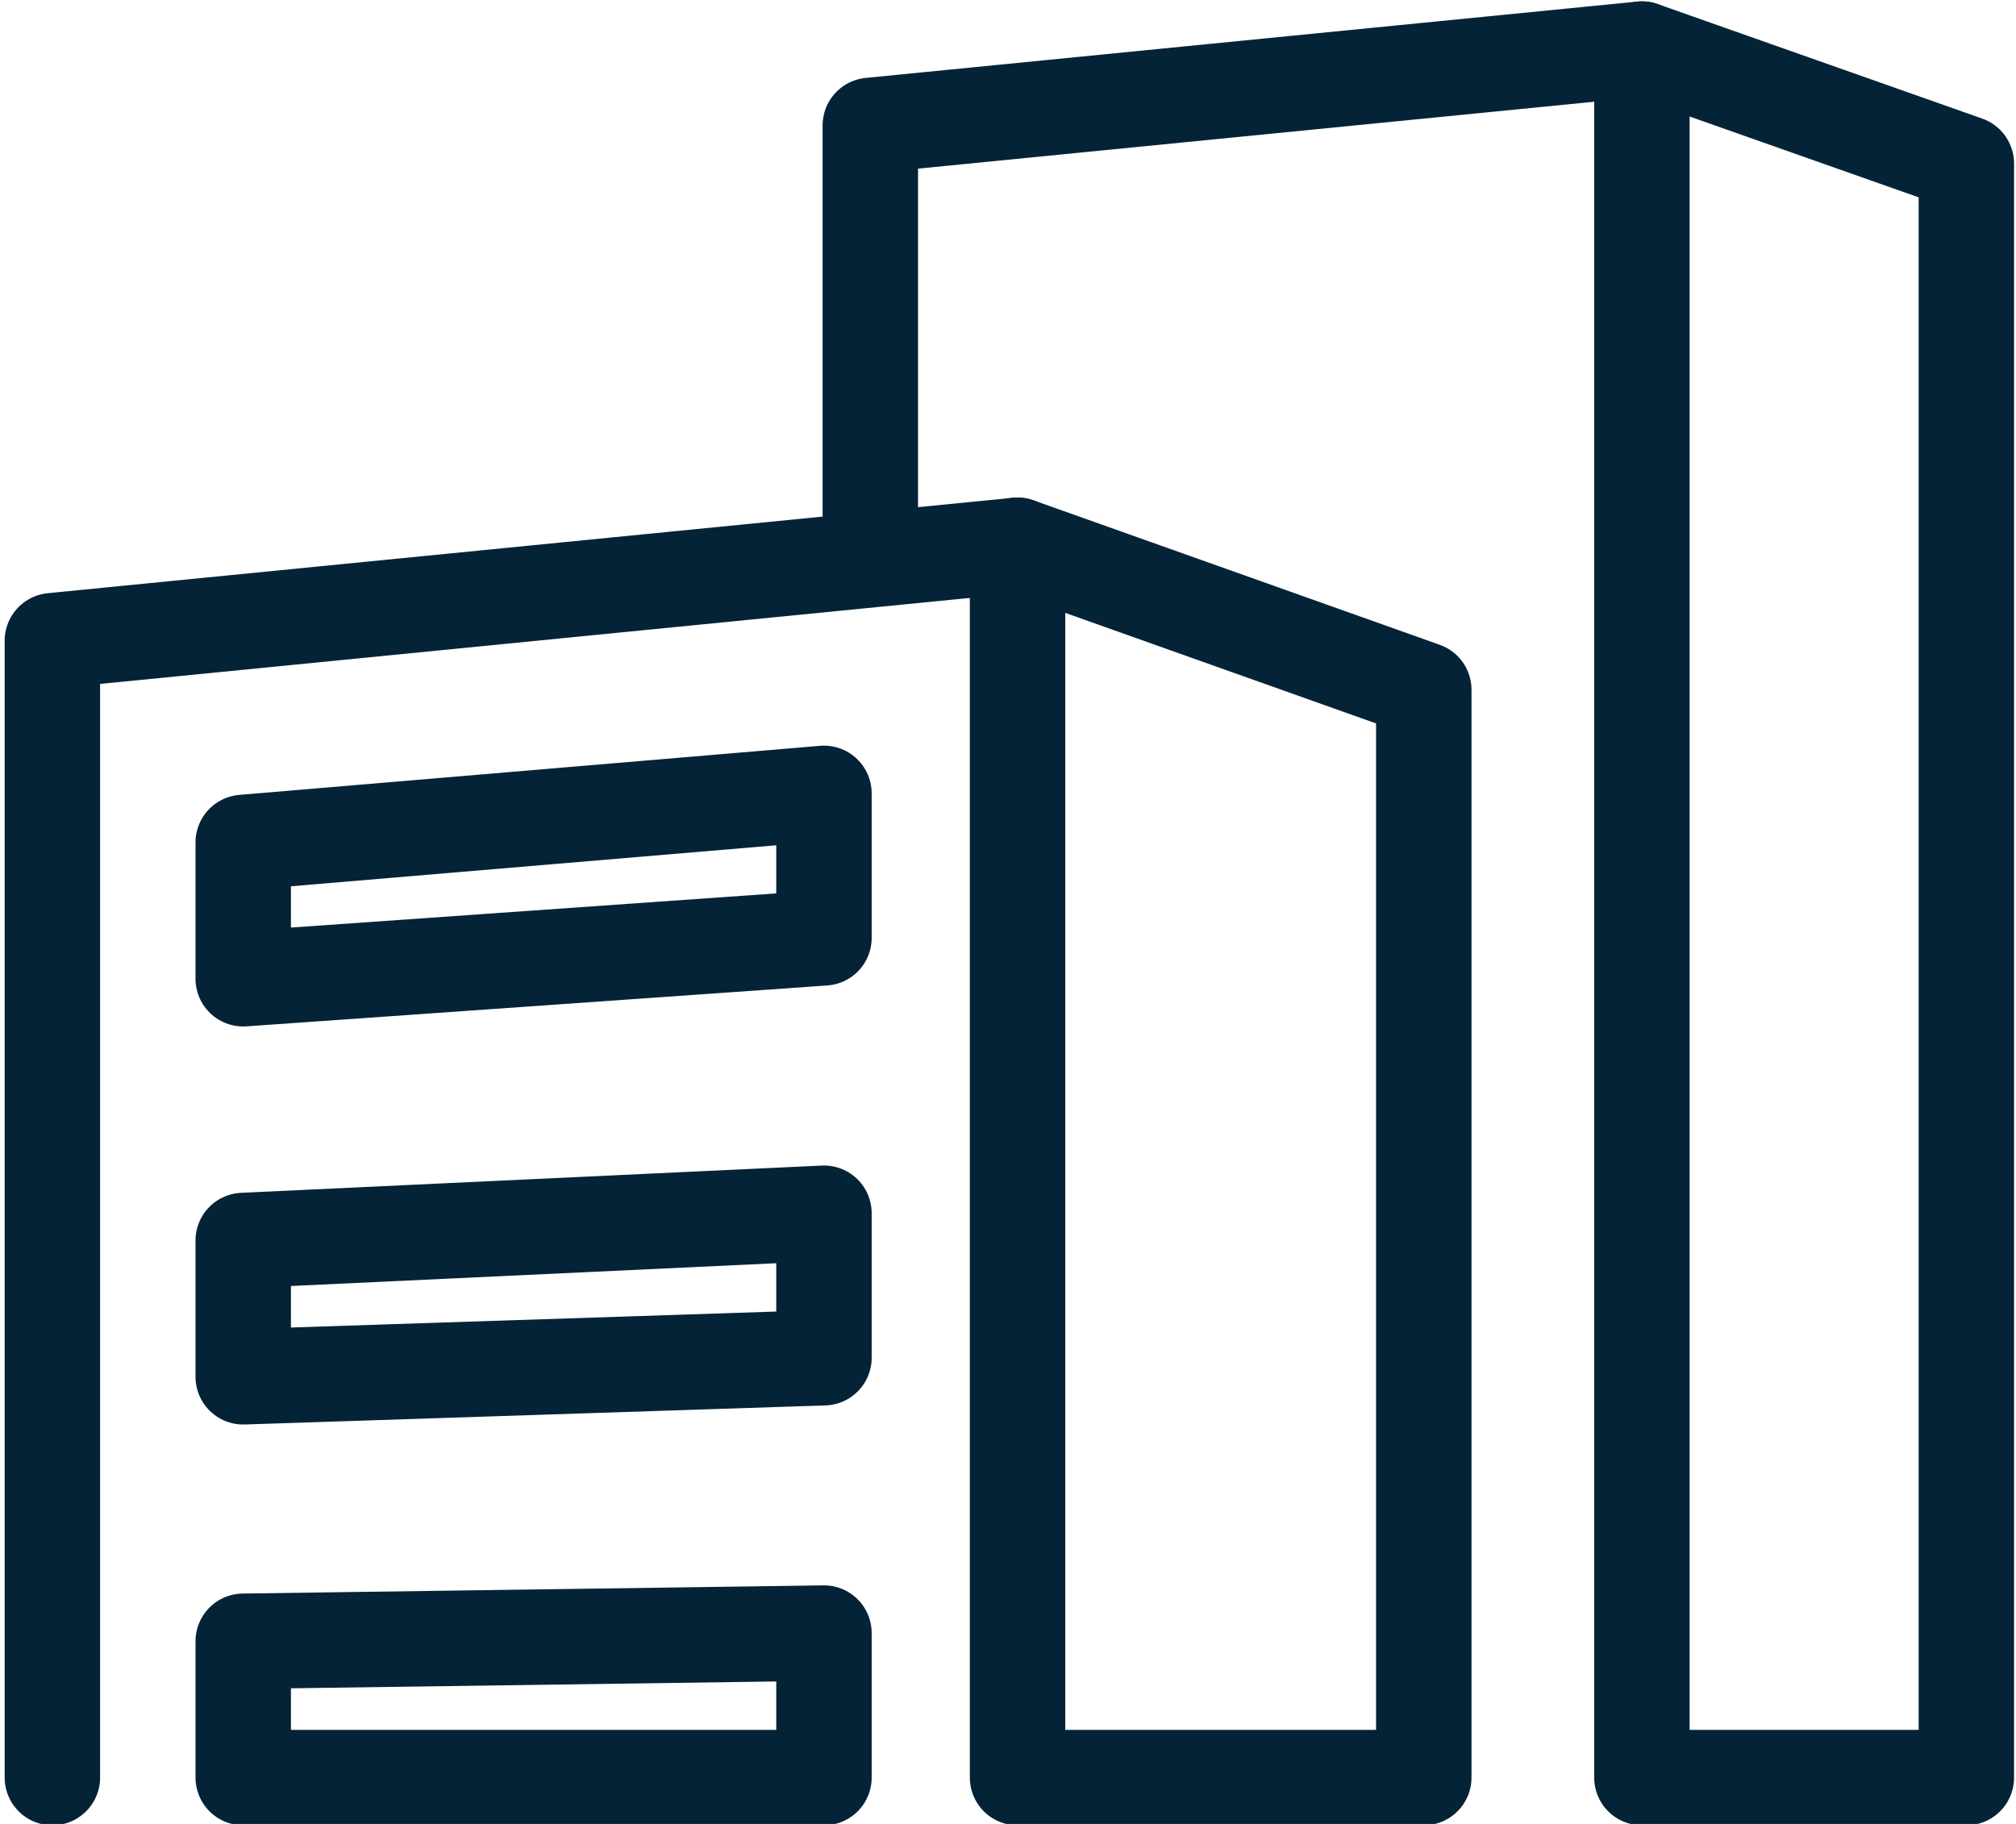 <?xml version="1.0" encoding="UTF-8"?>
<!DOCTYPE svg PUBLIC "-//W3C//DTD SVG 1.1//EN" "http://www.w3.org/Graphics/SVG/1.1/DTD/svg11.dtd">
<!-- Creator: CorelDRAW 2018 (64-Bit) -->
<svg xmlns="http://www.w3.org/2000/svg" xml:space="preserve" width="21px" height="19px" version="1.1" style="shape-rendering:geometricPrecision; text-rendering:geometricPrecision; image-rendering:optimizeQuality; fill-rule:evenodd; clip-rule:evenodd"
viewBox="0 0 0.737 0.669"
 xmlns:xlink="http://www.w3.org/1999/xlink">
 <defs>
  <style type="text/css">
   <![CDATA[
    .str0 {stroke:#052337;stroke-width:0.035;stroke-linecap:round;stroke-linejoin:round;stroke-miterlimit:2.613}
    .fil0 {fill:none}
   ]]>
  </style>
 </defs>
 <g id="Layer_x0020_1">
  <g id="_1836614918928">
   <polyline class="fil0 str0" points="0.018,0.652 0.018,0.235 0.372,0.2 "/>
   <path class="fil0 str0" d="M0.088 0.602l0.213 -0.003 0 0.053 -0.213 0 0 -0.05zm0 -0.293l0.213 -0.018 0 0.053 -0.213 0.015 0 -0.05zm0 0.146l0.213 -0.01 0 0.053 -0.213 0.007 0 -0.05z"/>
   <polygon class="fil0 str0" points="0.372,0.2 0.521,0.253 0.521,0.652 0.372,0.652 "/>
   <polyline class="fil0 str0" points="0.318,0.205 0.318,0.046 0.601,0.018 "/>
   <polygon class="fil0 str0" points="0.601,0.018 0.72,0.06 0.72,0.652 0.601,0.652 "/>
  </g>
 </g>
</svg>
